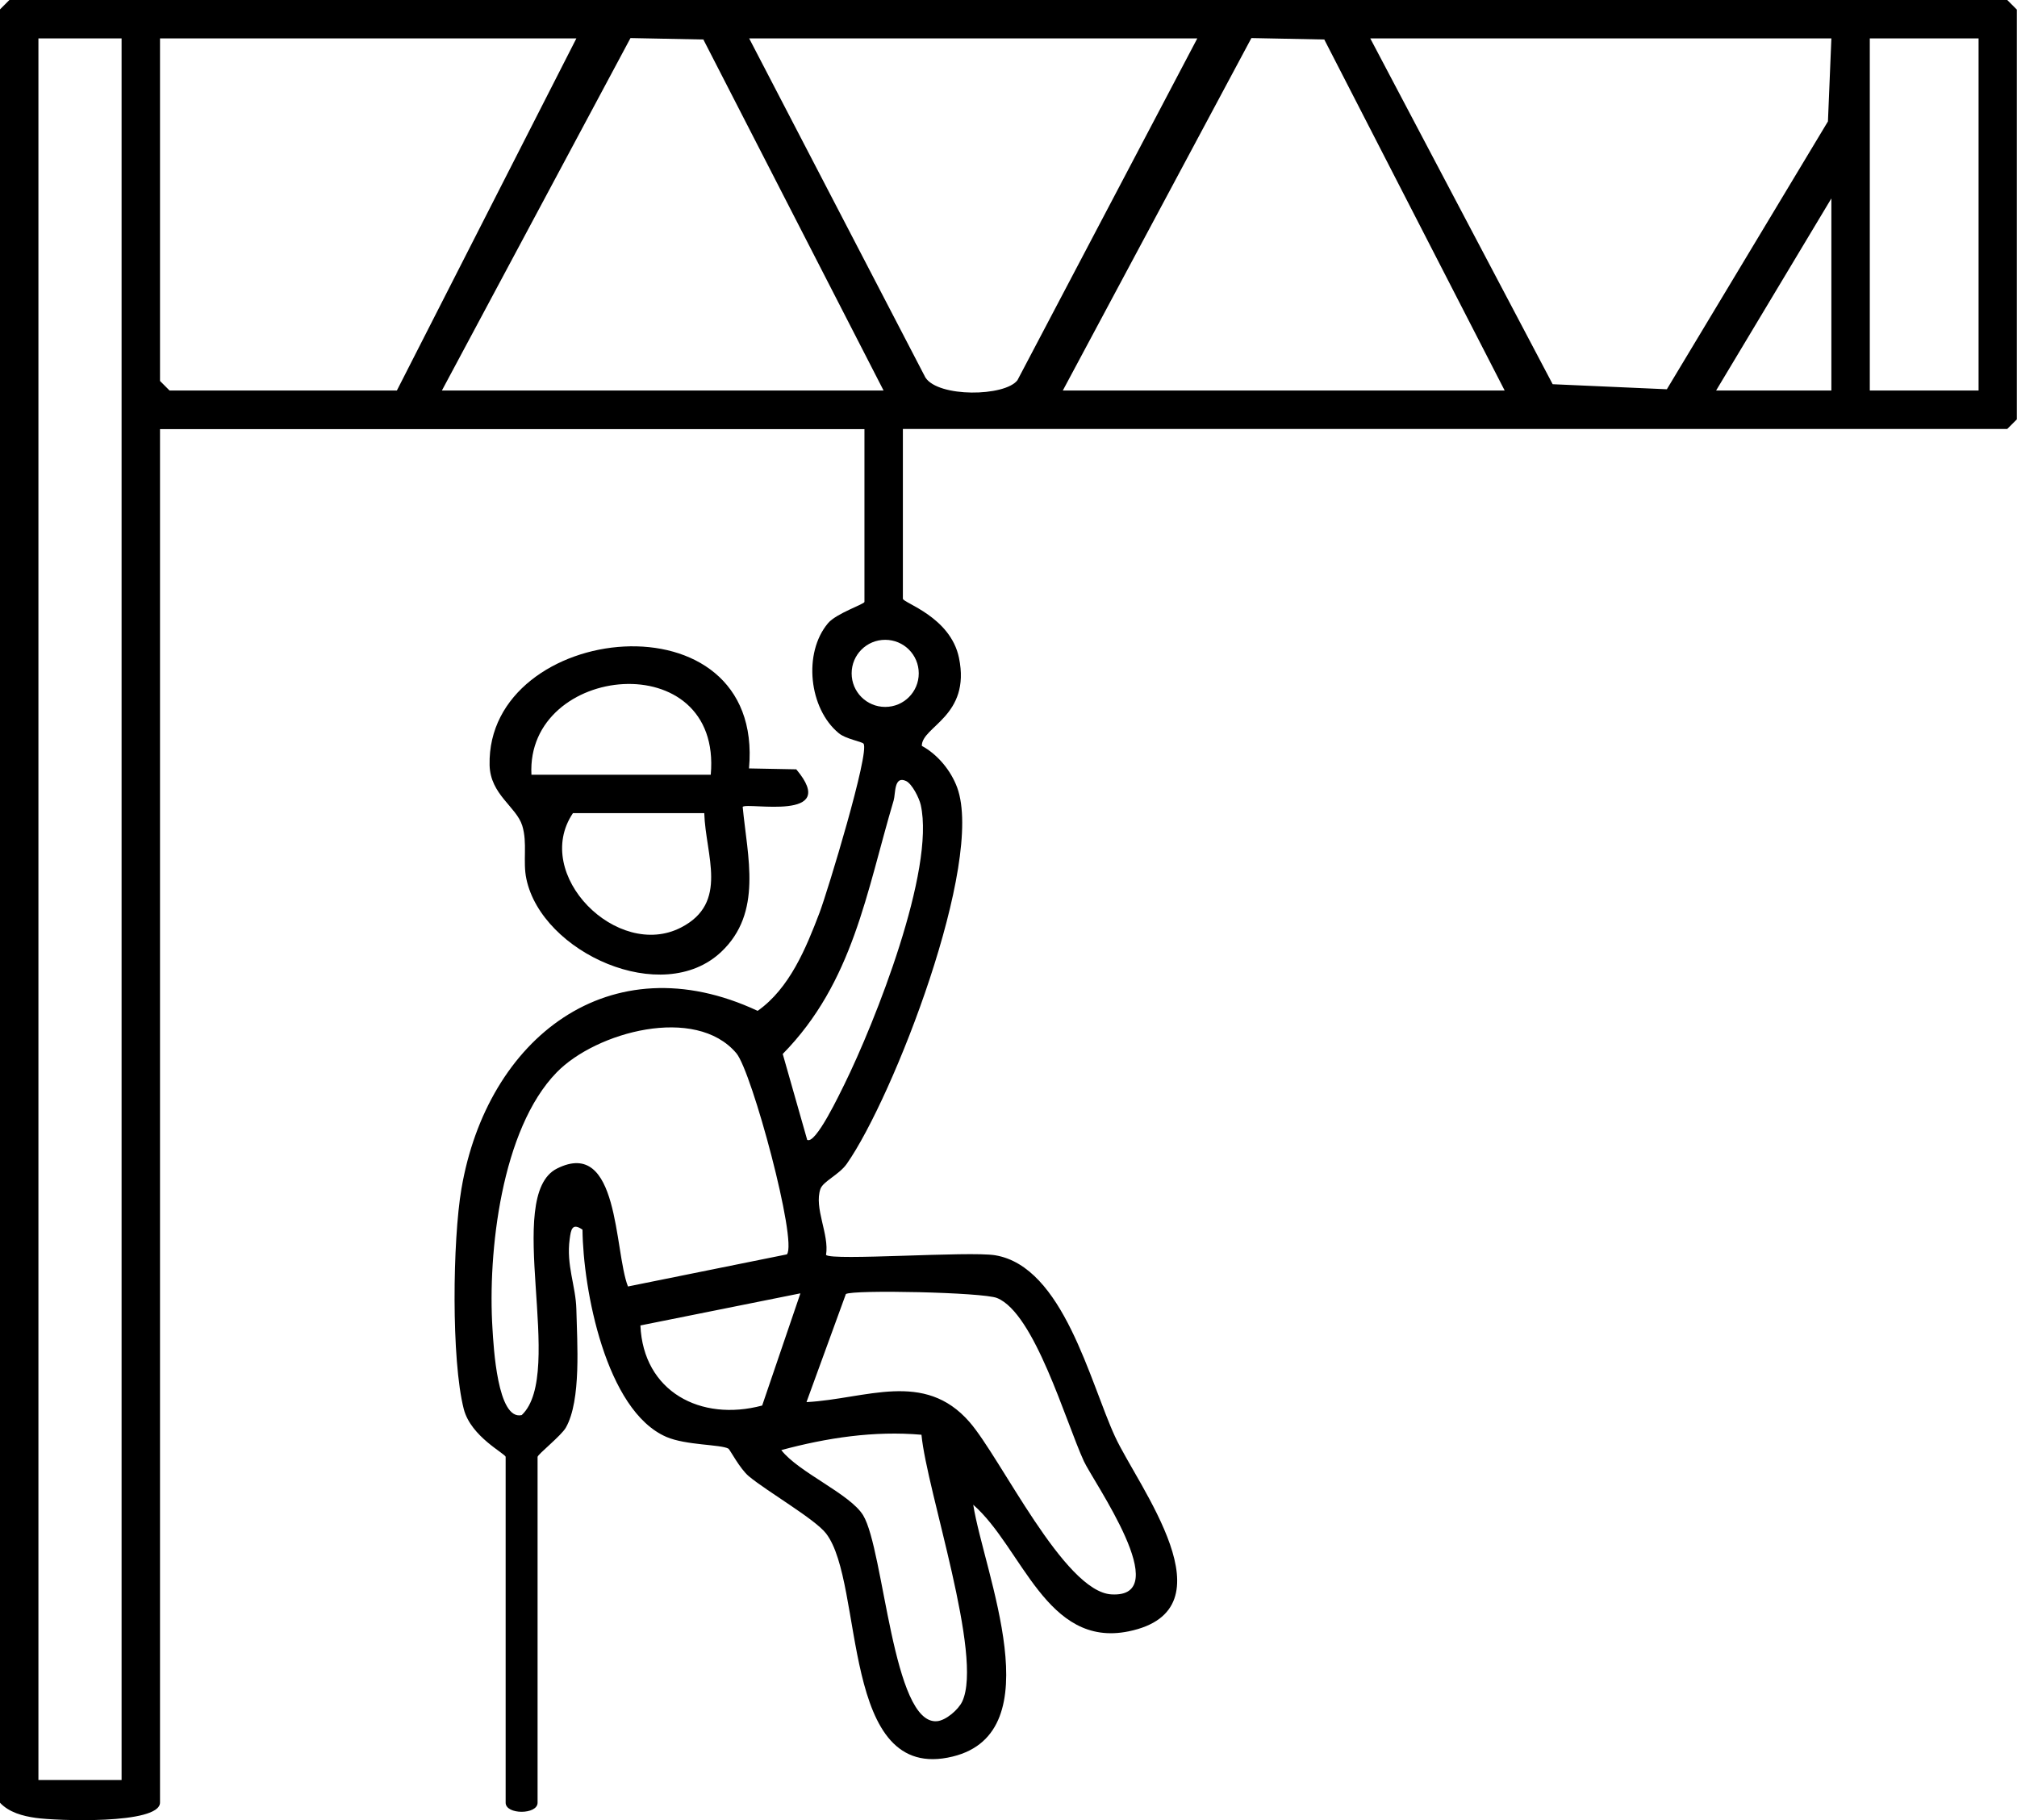 <?xml version="1.0" encoding="UTF-8"?>
<svg id="Layer_2" data-name="Layer 2" xmlns="http://www.w3.org/2000/svg" viewBox="0 0 111.81 100.9">
  <defs>
  </defs>
  <g id="Layer_1-2" data-name="Layer 1">
    <g>
      <path d="M50.05,23.78v9.41c0,.23,2.64,1,3.11,3.28.67,3.24-2.07,3.8-2.06,4.88.87.47,1.61,1.36,1.96,2.31,1.52,4.15-3.54,17.18-6.12,20.86-.42.6-1.31.97-1.46,1.39-.37,1.06.5,2.52.31,3.66.32.34,7.92-.22,9.38.02,3.77.63,5.25,7.04,6.64,10.05,1.26,2.74,6.62,9.6.75,10.8-4.55.93-5.9-4.65-8.61-7.02.6,3.78,4.4,12.61-1.14,13.96-6.27,1.53-4.87-9.59-7.02-12.37-.62-.8-3.26-2.32-4.28-3.17-.5-.42-1.05-1.48-1.13-1.53-.43-.24-2.35-.18-3.44-.65-3.37-1.46-4.62-8.22-4.65-11.49-.58-.4-.64,0-.71.52-.2,1.45.34,2.6.37,3.9.04,1.83.28,5.03-.58,6.55-.26.46-1.57,1.49-1.57,1.63v19.17c0,.67-1.77.67-1.77,0v-19.17c0-.18-1.92-1.11-2.32-2.65-.7-2.73-.62-9.36-.13-12.22,1.42-8.33,8.21-13.7,16.42-9.86,1.77-1.25,2.68-3.47,3.43-5.44.44-1.16,2.79-8.89,2.44-9.37-.09-.12-.99-.26-1.37-.58-1.66-1.36-1.99-4.45-.6-6.1.45-.54,2.02-1.06,2.02-1.18v-9.58H8.87v76.14c0,1.23-5.8,1.01-6.89.85-.71-.1-1.48-.3-1.99-.85V.53l.53-.53h110.75l.53.53v22.72l-.53.53h-61.23ZM6.74,2.13H2.13v96.55h4.61V2.13ZM31.95,2.13H8.87v18.99l.53.53h12.6L31.95,2.13ZM24.49,21.65h24.49L38.99,2.19l-4.04-.08-10.46,19.55ZM66.38,2.13h-24.85l9.77,18.8c.72,1.11,4.4,1.06,5.1.15l9.97-18.95ZM58.92,21.65h24.49l-10-19.46-4.04-.08-10.46,19.55ZM101.52,2.13h-25.56l10.11,19.17,6.33.28,8.93-14.85.19-4.6ZM103.65,2.13v19.52h6.03V2.13h-6.03ZM101.52,21.65v-10.65l-6.39,10.65h6.39ZM50.93,37.33c0-1.03-.83-1.86-1.86-1.86s-1.86.83-1.86,1.86.83,1.86,1.86,1.86,1.86-.83,1.86-1.86ZM44.73,63.18c.46.36,1.88-2.68,2.08-3.07,1.69-3.44,5.04-11.87,4.23-15.49-.09-.39-.48-1.16-.81-1.32-.68-.32-.58.69-.69,1.07-1.51,5.07-2.24,10.08-6.15,14.06l1.35,4.74ZM43.62,69.54c.6-.7-1.94-10.13-2.8-11.15-2.26-2.68-7.78-1.18-9.96,1.06-3.07,3.15-3.83,9.98-3.56,14.21.06.97.27,5.1,1.62,4.79,2.46-2.31-1.05-12.17,1.96-13.67,3.46-1.73,3.16,4.57,3.93,6.54l8.81-1.78ZM44.37,71.7l-8.87,1.78c.16,3.67,3.34,5.35,6.75,4.44l2.12-6.22ZM44.72,77.73c3.29-.18,6.51-1.78,9.02,1.1,1.74,1.99,5.24,9.41,7.87,9.56,3.58.21-1.02-6.27-1.53-7.39-1.01-2.2-2.73-8.2-4.81-9.04-.78-.32-7.99-.47-8.38-.22l-2.18,5.98ZM51.08,79.54c-2.62-.23-5.25.17-7.77.85.96,1.24,3.82,2.43,4.54,3.62,1.16,1.93,1.63,11.62,4.09,11.41.49-.04,1.18-.63,1.4-1.09,1.18-2.51-1.96-11.66-2.26-14.79Z" fill="currentColor"/>
      <path d="M41.53,42.6l2.61.05c2.46,2.93-2.71,1.81-2.97,2.08.26,2.78,1.12,5.86-1.19,8.04-3.26,3.08-9.94.04-10.8-4.04-.21-.98.07-1.98-.23-2.96-.33-1.05-1.77-1.72-1.81-3.35-.18-7.95,15.27-9.65,14.38.18ZM39.4,42.95c.65-7.24-10.26-6.16-9.94,0h9.94ZM39.04,45.08h-7.28c-2.29,3.4,2.46,8.16,5.99,6.34,2.67-1.37,1.36-4.01,1.29-6.34Z" fill="currentColor"/>
    </g>
  </g>
</svg>
